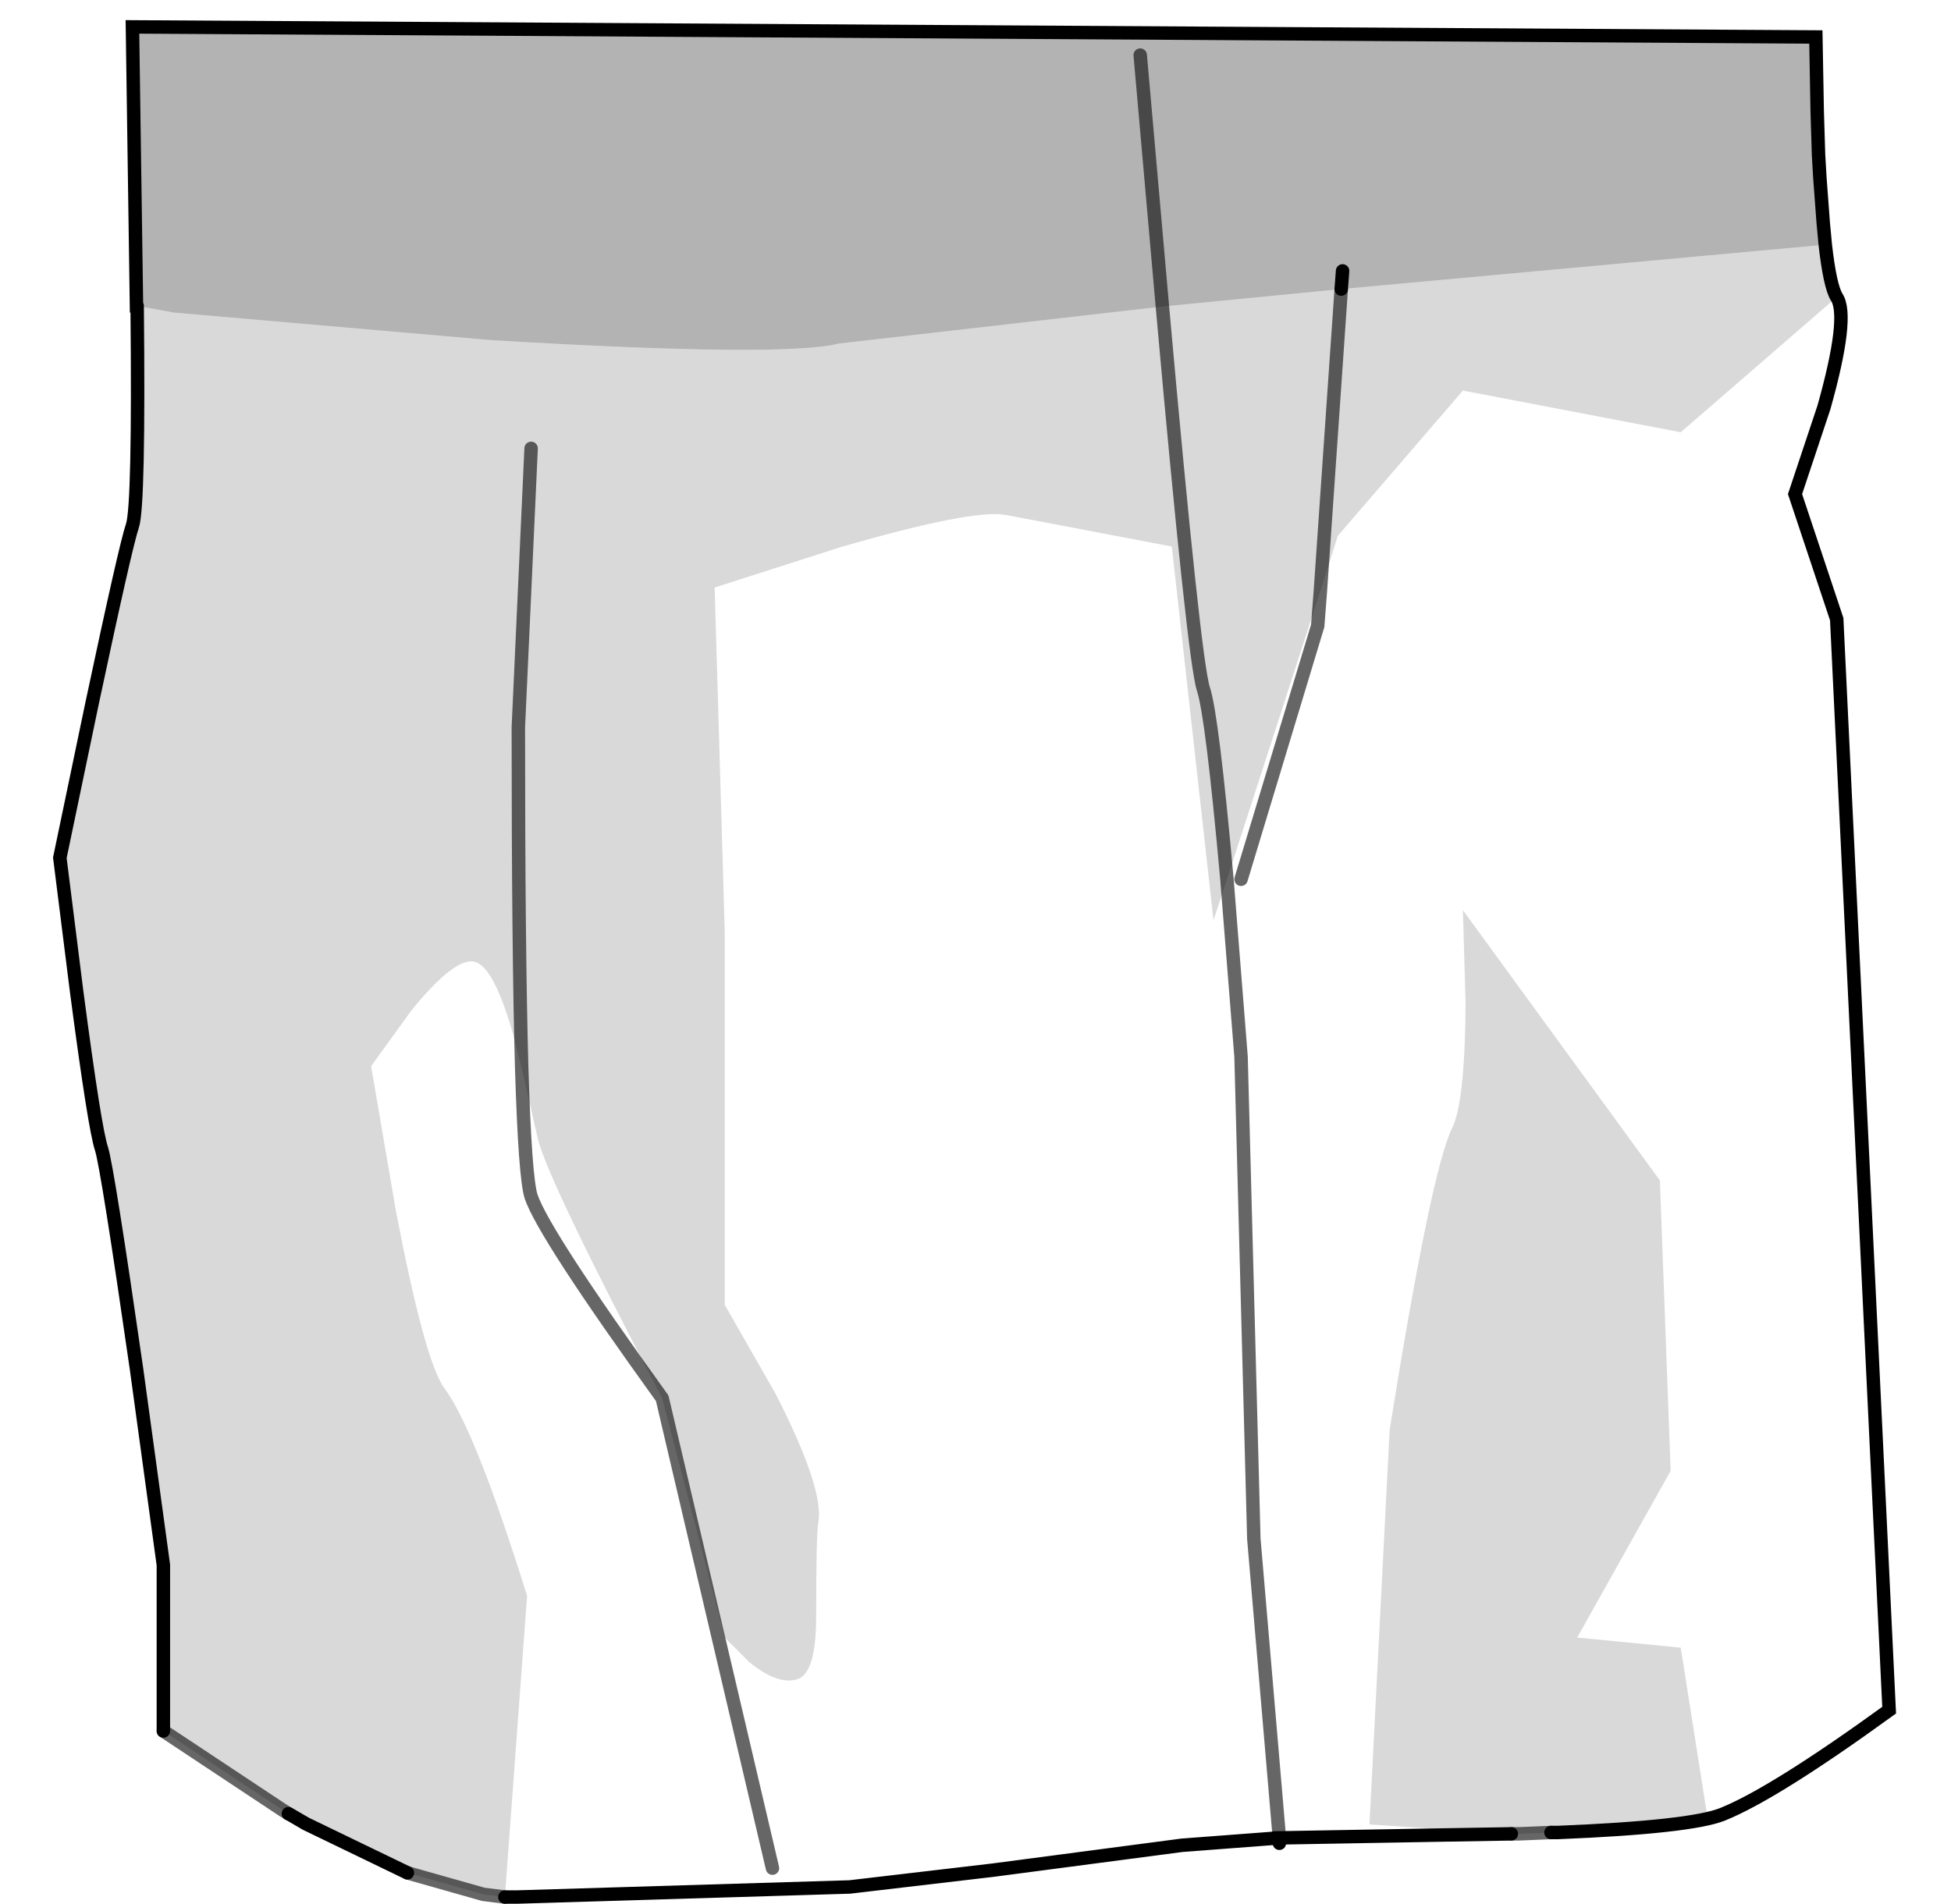 <?xml version="1.0" encoding="UTF-8" standalone="no"?>
<svg xmlns:xlink="http://www.w3.org/1999/xlink" height="141.6px" width="145.1px" xmlns="http://www.w3.org/2000/svg">
  <g transform="matrix(1.0, 0.0, 0.0, 1.0, 4.45, 2.0)">
    <path d="M5.75 20.75 L5.7 20.75 5.4 0.0 130.6 0.75 130.7 6.3 130.8 9.55 130.9 11.25 131.15 14.6 131.3 16.2 95.3 19.5 90.7 19.95 82.0 20.8 57.95 23.55 Q53.85 24.6 32.1 23.3 L8.5 21.25 5.75 20.75 M95.4 18.15 L95.3 19.5 95.4 18.15 M80.35 2.1 L82.0 20.8 80.35 2.1" fill="#000000" fill-opacity="0.298" fill-rule="evenodd" stroke="none"/>
    <path d="M131.3 16.2 Q131.65 19.3 132.15 20.1 L120.55 30.15 104.35 27.05 95.05 37.85 93.75 41.95 95.3 19.5 93.75 41.95 86.8 63.4 Q85.7 51.2 85.05 49.25 84.35 47.1 82.0 20.8 84.35 47.1 85.05 49.25 85.7 51.2 86.8 63.4 L85.8 66.45 82.7 38.65 70.35 36.3 Q67.9 35.85 58.05 38.7 L48.7 41.7 49.45 67.25 49.45 95.05 53.25 101.7 Q56.9 108.85 56.4 111.3 56.25 112.2 56.25 118.25 56.25 122.45 54.85 122.9 53.4 123.35 51.3 121.65 L49.45 119.8 44.8 102.0 Q36.3 85.8 35.55 82.7 L34.35 77.45 33.8 75.25 Q32.35 70.0 30.9 69.55 29.45 69.1 26.15 73.15 L23.15 77.3 25.0 88.1 Q27.15 99.3 28.6 101.25 30.9 104.35 34.75 116.7 L33.1 139.1 31.5 138.9 25.85 137.3 18.3 133.65 17.1 132.95 17.0 132.9 16.6 132.65 7.7 126.75 7.7 114.4 5.7 99.8 Q3.55 84.9 3.1 83.45 2.6 82.0 1.25 71.75 L0.0 61.8 2.4 50.3 Q4.9 38.55 5.4 37.1 5.9 35.6 5.75 20.75 L8.5 21.25 32.1 23.3 Q53.85 24.6 57.95 23.55 L82.0 20.8 90.7 19.95 95.3 19.5 131.3 16.2 M110.9 134.3 L108.5 134.4 107.95 134.4 97.4 133.7 98.9 104.35 Q102.0 85.0 103.55 81.9 104.5 80.0 104.55 72.65 L104.35 65.7 119.0 85.8 119.8 107.4 112.85 119.8 120.55 120.55 122.55 133.25 110.9 134.3 M35.05 31.35 L34.1 52.1 Q34.1 68.65 34.35 77.45 34.1 68.65 34.1 52.1 L35.05 31.35" fill="#000000" fill-opacity="0.149" fill-rule="evenodd" stroke="none"/>
    <path d="M132.15 20.1 Q133.1 21.55 131.2 28.3 L129.05 34.75 132.15 44.05 136.05 125.2 Q127.5 131.4 123.65 132.95 121.25 133.9 111.4 134.3 L110.9 134.3 122.55 133.25 120.55 120.55 112.85 119.8 119.8 107.4 119.0 85.8 104.35 65.7 104.55 72.65 Q104.5 80.0 103.55 81.9 102.0 85.0 98.9 104.35 L97.4 133.7 107.95 134.4 102.0 134.5 90.7 134.7 88.8 112.45 87.85 76.6 86.8 63.4 87.85 76.6 88.8 112.45 90.7 134.7 83.45 135.25 69.4 137.1 58.75 138.35 34.0 139.1 33.1 139.1 34.75 116.7 Q30.9 104.35 28.6 101.25 27.15 99.3 25.0 88.1 L23.15 77.3 26.15 73.15 Q29.45 69.1 30.9 69.55 32.35 70.0 33.8 75.25 L34.35 77.45 Q34.6 85.6 35.05 87.0 36.0 89.8 44.8 102.0 36.0 89.8 35.05 87.0 34.6 85.6 34.35 77.45 L35.55 82.7 Q36.3 85.8 44.8 102.0 L49.45 119.8 51.3 121.65 Q53.4 123.35 54.85 122.9 56.25 122.45 56.25 118.25 56.25 112.2 56.4 111.3 56.9 108.85 53.25 101.7 L49.45 95.05 49.45 67.25 48.7 41.7 58.05 38.7 Q67.9 35.85 70.35 36.3 L82.7 38.65 85.8 66.45 86.8 63.4 93.75 41.95 93.55 44.55 87.85 63.4 93.55 44.55 93.75 41.95 95.05 37.85 104.35 27.05 120.55 30.15 132.15 20.1 M53.0 136.95 L44.8 102.0 53.0 136.95" fill="#ffffff" fill-opacity="0.0" fill-rule="evenodd" stroke="none"/>
    <path d="M5.75 20.75 L5.7 20.75 5.4 0.0 130.6 0.75 130.7 6.3 130.8 9.55 130.9 11.25 131.15 14.6 131.3 16.2 Q131.65 19.3 132.15 20.1 133.1 21.55 131.2 28.3 L129.05 34.75 132.15 44.05 136.05 125.2 Q127.5 131.4 123.65 132.95 121.25 133.9 111.4 134.3 L110.9 134.3 M107.95 134.4 L102.0 134.5 90.7 134.7 90.7 135.1 M95.3 19.5 L95.4 18.15 M90.7 134.7 L83.45 135.25 69.4 137.1 58.75 138.35 34.0 139.1 33.1 139.1 M25.85 137.3 L18.3 133.65 17.1 132.95 17.0 132.9 M7.7 126.75 L7.7 114.4 5.7 99.8 Q3.55 84.9 3.1 83.45 2.6 82.0 1.25 71.75 L0.0 61.8 2.4 50.3 Q4.9 38.55 5.4 37.1 5.9 35.6 5.75 20.75" fill="none" stroke="#000000" stroke-linecap="round" stroke-linejoin="miter-clip" stroke-miterlimit="4.0" stroke-width="1.0"/>
    <path d="M110.9 134.3 L108.5 134.4 107.95 134.4 M93.75 41.95 L93.55 44.55 87.85 63.4 M95.3 19.5 L93.75 41.95 M86.8 63.4 L87.85 76.6 88.8 112.45 90.7 134.7 M33.1 139.1 L31.5 138.9 25.85 137.3 M17.0 132.9 L16.6 132.65 7.7 126.75 M82.0 20.8 L80.35 2.1 M82.0 20.8 Q84.35 47.1 85.05 49.25 85.7 51.2 86.8 63.4 M44.8 102.0 L53.0 136.95 M34.35 77.45 Q34.1 68.65 34.1 52.1 L35.05 31.35 M44.8 102.0 Q36.0 89.8 35.05 87.0 34.6 85.6 34.35 77.45" fill="none" stroke="#000000" stroke-linecap="round" stroke-linejoin="miter-clip" stroke-miterlimit="4.0" stroke-opacity="0.6" stroke-width="1.0"/>
  </g>
</svg>
